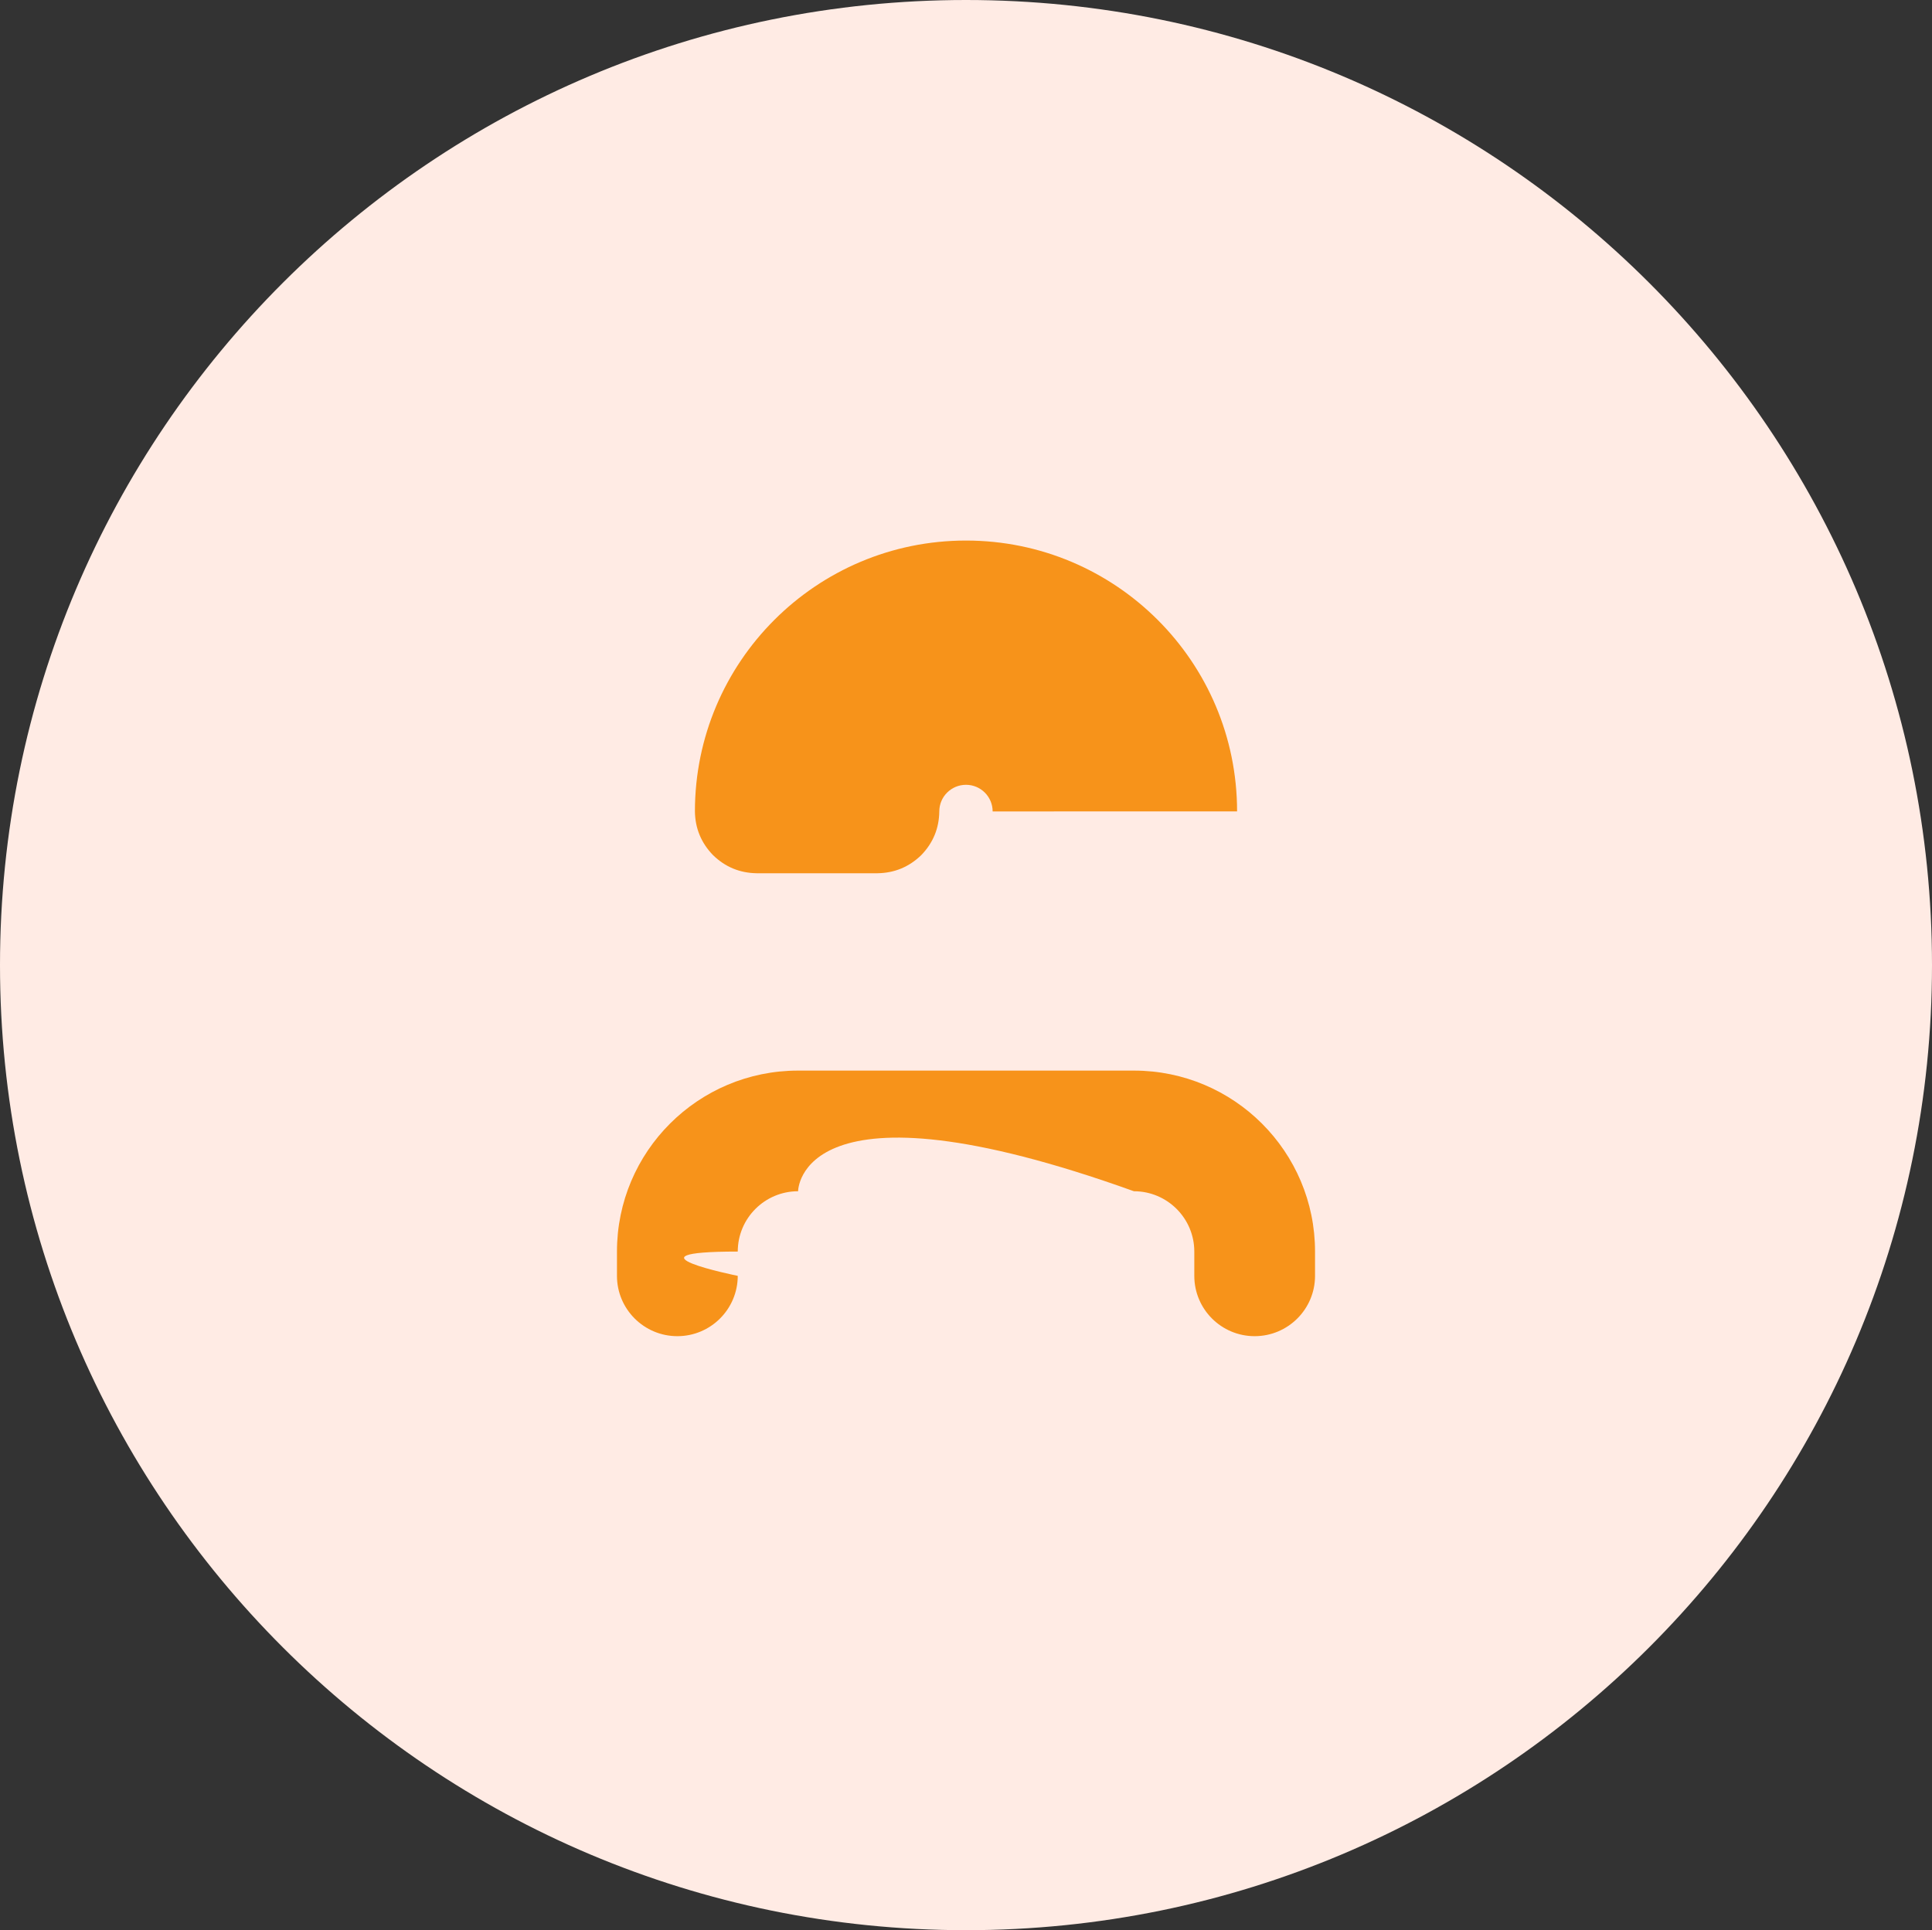 <svg xmlns="http://www.w3.org/2000/svg" xmlns:xlink="http://www.w3.org/1999/xlink" width="31.252" height="31.23" viewBox="0 0 31.252 31.23" fill="none">
<rect x="0" y="0" width="31.252" height="31.23" fill="#333333" stroke="none"/>
<path d="M15.626 31.23C6.997 31.23 0 24.238 0 15.615C0 6.992 6.997 0 15.626 0C24.255 0 31.252 6.992 31.252 15.615C31.252 24.238 24.255 31.23 15.626 31.23Z"   fill="#FFEBE4" >
</path>
<path d="M20.011 13.128C20.011 10.707 18.047 8.746 15.626 8.746L15.626 8.746C13.206 8.746 11.241 10.708 11.241 13.129L11.241 13.129C11.245 13.403 11.343 13.639 11.534 13.836Q11.829 14.123 12.241 14.129L14.194 14.129C14.469 14.125 14.705 14.027 14.902 13.836Q15.189 13.54 15.194 13.129L15.194 13.129C15.194 12.89 15.388 12.698 15.626 12.698L15.626 12.698L15.626 12.698C15.864 12.698 16.057 12.891 16.057 13.129L16.057 13.129L20.011 13.128Z" fill-rule="evenodd"  fill="#F7931A" >
</path>
<path d="M12.91 17.322C11.292 17.322 9.98 18.633 9.98 20.25L11.934 20.25C11.934 19.711 12.371 19.274 12.91 19.274L12.91 17.322ZM12.91 17.322L18.342 17.322C19.96 17.322 21.272 18.633 21.272 20.25L19.319 20.25C19.319 19.711 18.881 19.274 18.342 19.274L18.342 19.274C12.91 17.322 12.91 19.274 12.91 19.274L12.91 17.322ZM10.957 21.619C10.418 21.619 9.98 21.182 9.98 20.643L11.934 20.643C11.933 21.182 11.496 21.619 10.957 21.619ZM11.933 20.643L11.934 20.643L11.934 20.643L11.933 20.643ZM11.933 20.643C11.911 20.638 9.992 20.25 11.934 20.25L9.98 20.25L9.98 20.643L11.933 20.643ZM21.272 20.643L19.319 20.643C19.319 21.182 19.756 21.619 20.295 21.619C20.834 21.619 21.272 21.182 21.272 20.643ZM21.272 20.25L21.272 20.643L19.319 20.643L19.319 20.25L21.272 20.25Z" fill-rule="evenodd"  fill="#F7931A" >
</path>
</svg>
